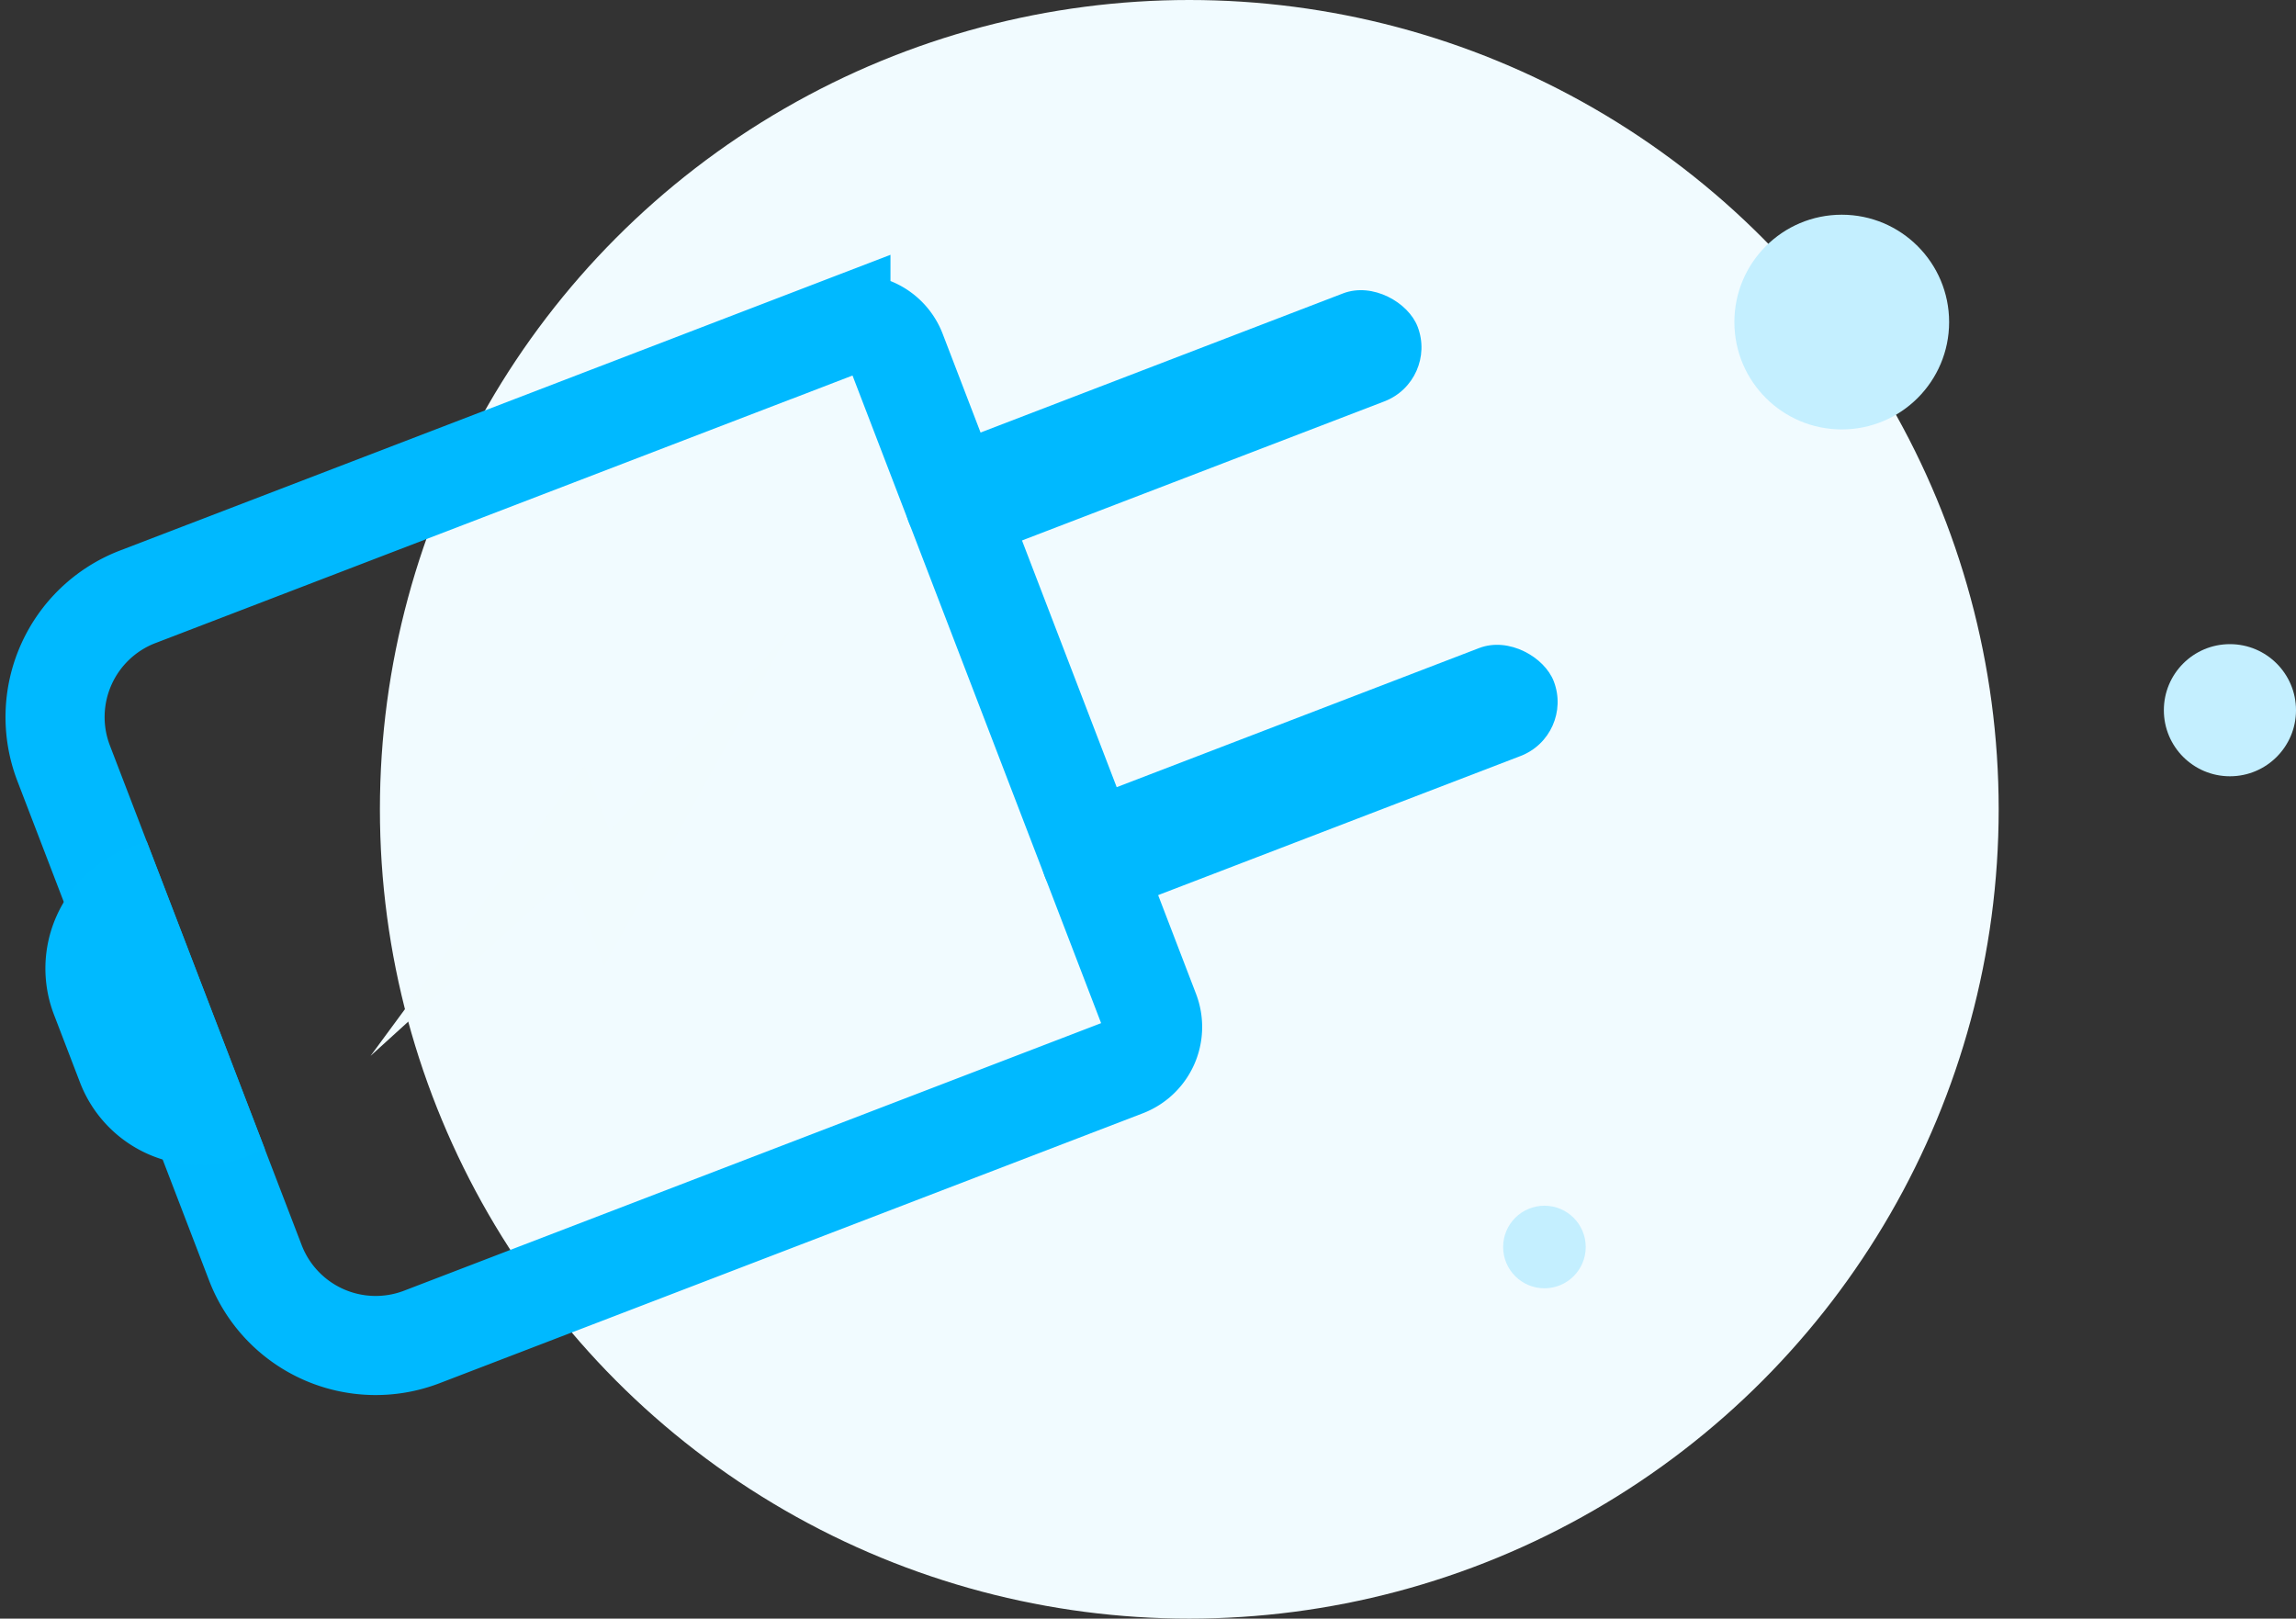<svg width="139" height="98" xmlns="http://www.w3.org/2000/svg"><rect width="100%" height="100%" fill="#333333" stroke="none"/><g fill="none" fill-rule="evenodd"><circle fill="#F1FBFF" cx="72" cy="49" r="49"/><path d="M8.338 36.134l42.571-16.342a2.6 2.6 0 013.36 1.495l15.337 39.958a2.6 2.6 0 01-1.495 3.359L25.54 80.945a7.8 7.8 0 01-10.078-4.486L3.852 46.21a7.8 7.8 0 014.486-10.077z" stroke="#00B9FF" stroke-width="6"/><path d="M7.754 51.354l1.12-.43 7.167 18.671-1.12.43A7.8 7.8 0 014.844 65.54l-1.577-4.11a7.8 7.8 0 014.487-10.077z" fill="#00BAFF"/><rect fill="#00B9FF" transform="rotate(-21 70.42 25.692)" x="53.919" y="22.192" width="33" height="7" rx="3.5"/><rect fill="#00B9FF" transform="rotate(-21 78.662 47.164)" x="62.162" y="43.664" width="33" height="7" rx="3.5"/><path fill="#F1FBFE" d="M35.383 46.333l1.536 4.001 10.948-12.236-11.29 20.401-2.113-5.501-12.03 10.93z"/><circle fill="#C4EFFF" cx="111.5" cy="19.5" r="6.5"/><circle fill="#C4EFFF" cx="135" cy="43" r="4"/><circle fill="#C4EFFF" cx="93.5" cy="75.5" r="2.5"/></g></svg>
